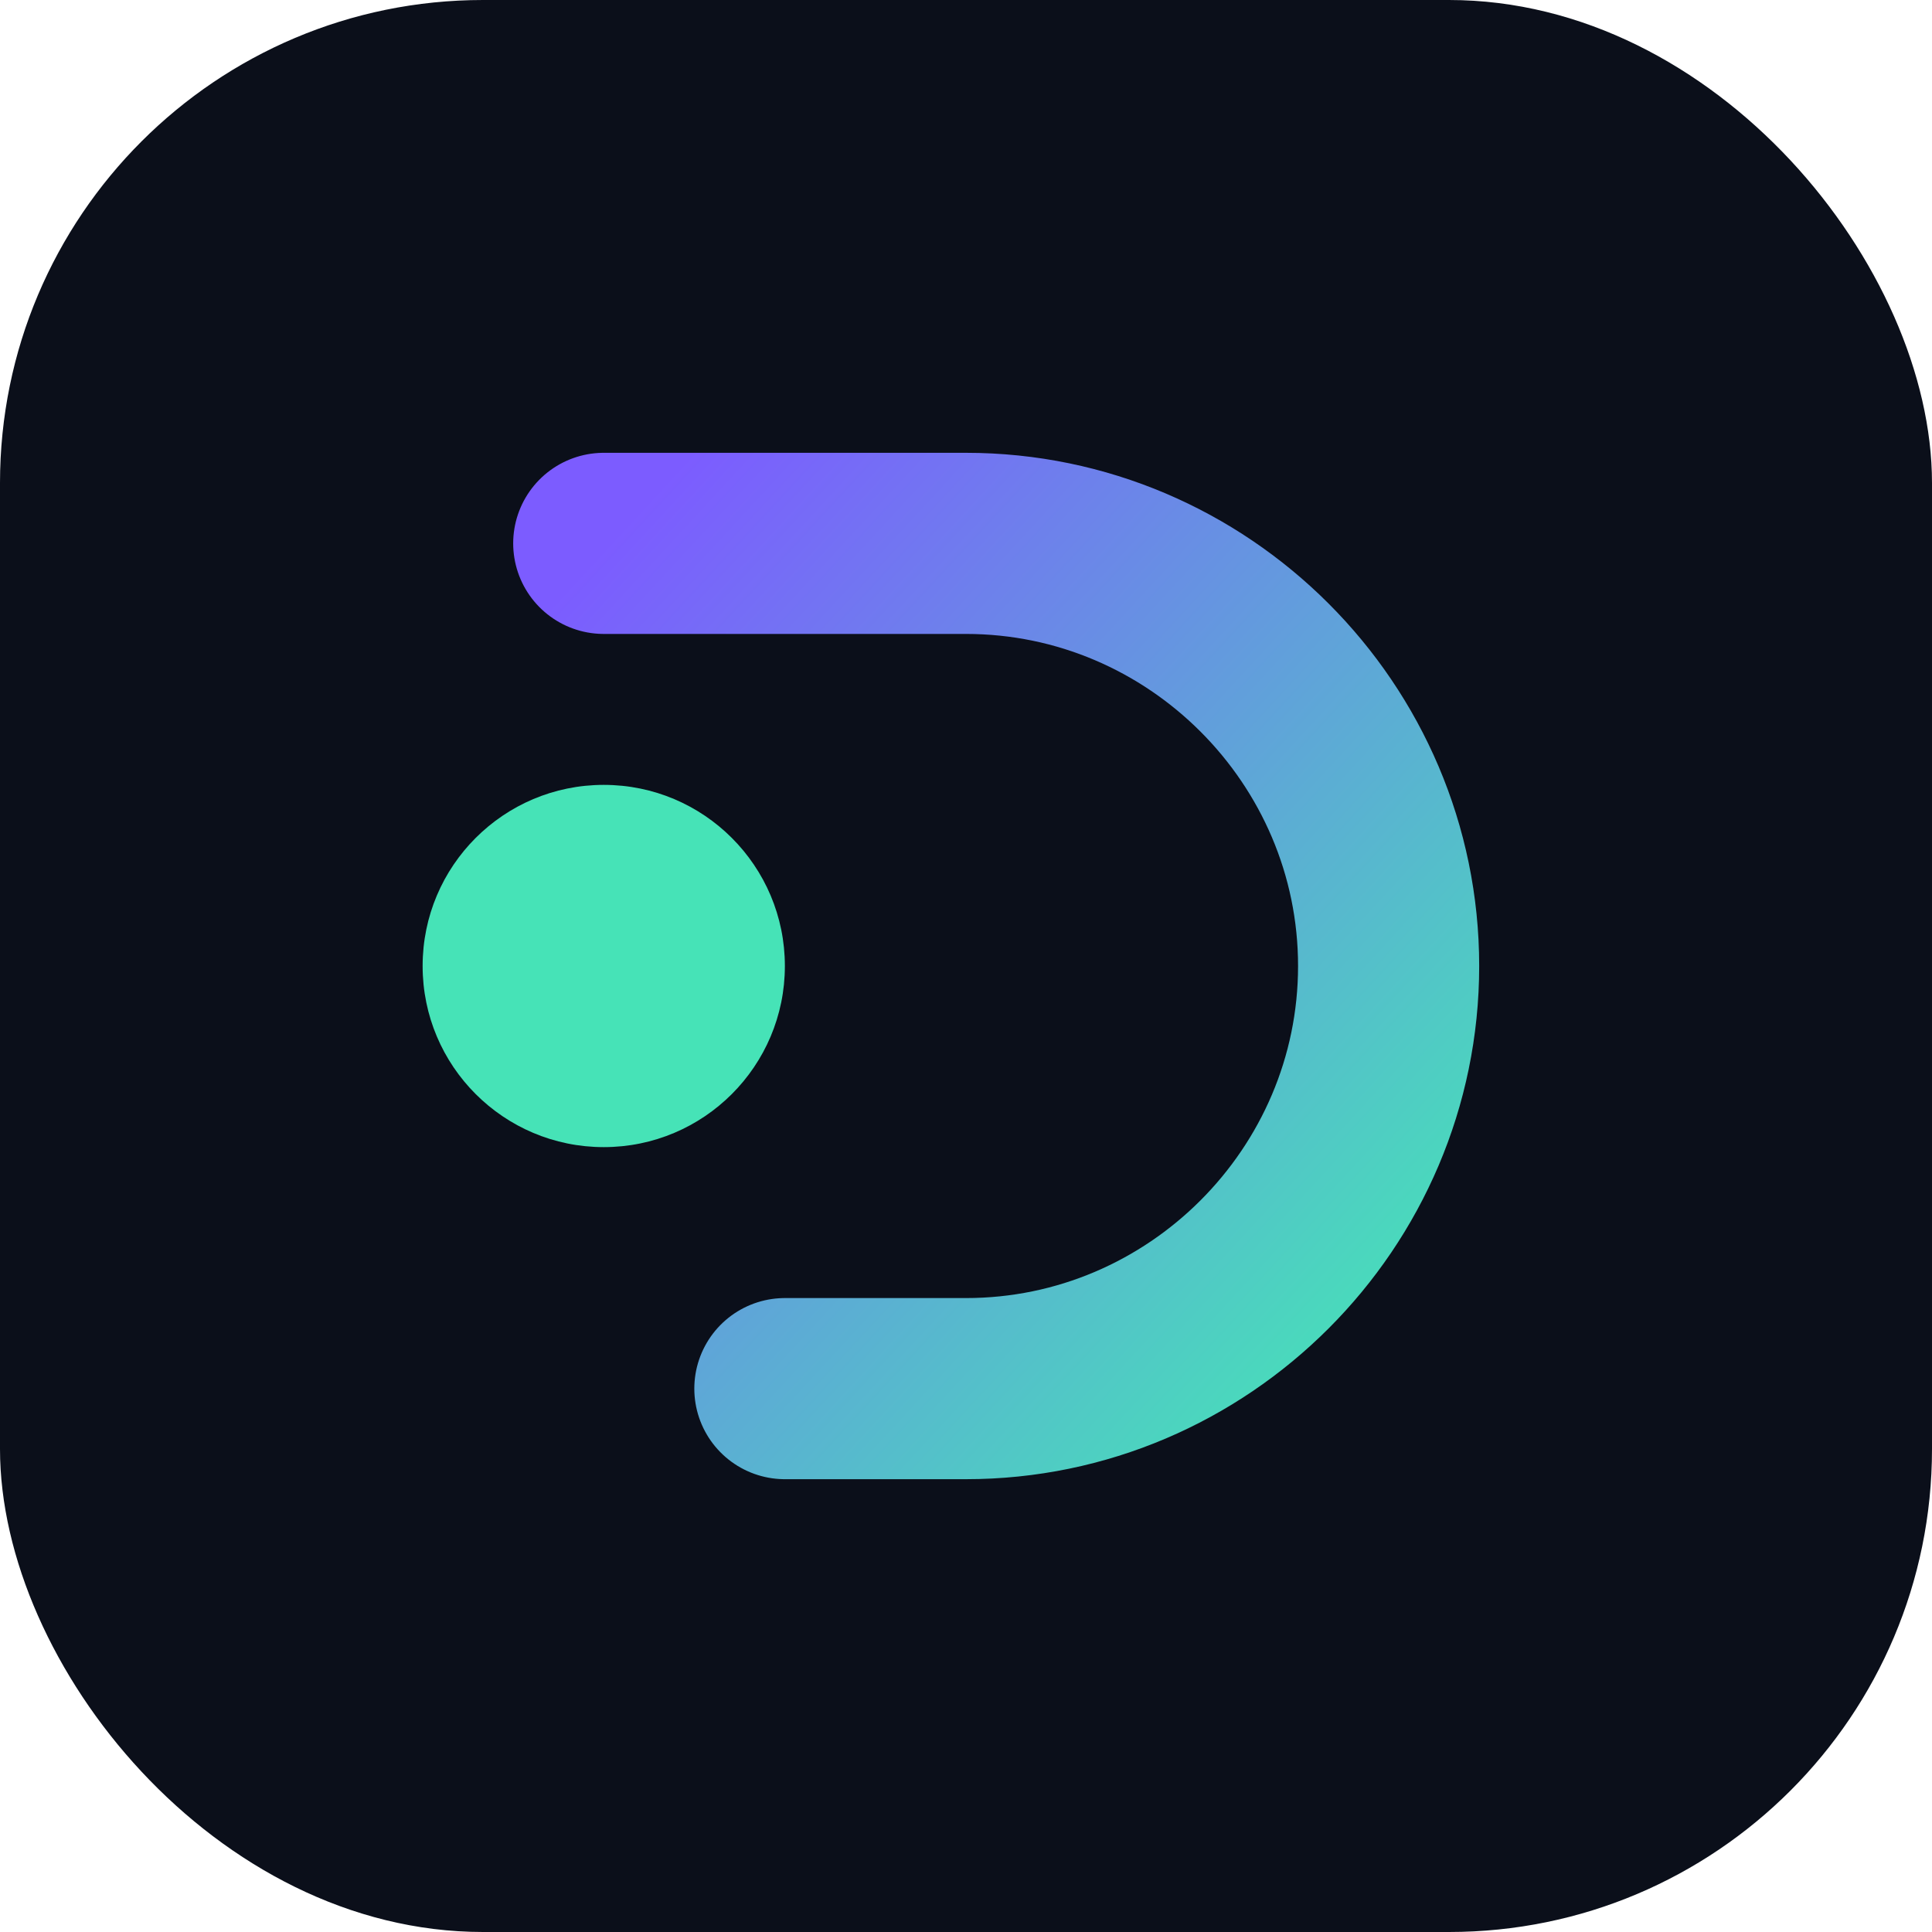 <svg xmlns="http://www.w3.org/2000/svg" viewBox="0 0 64 64">
  <defs>
    <linearGradient id="g" x1="0" x2="1" y1="0" y2="1">
      <stop offset="0" stop-color="#7c5cff"/>
      <stop offset="1" stop-color="#46e3b7"/>
    </linearGradient>
  </defs>
  <rect width="64" height="64" rx="16" fill="#0b0f1a"/>
  <path d="M20 18h12c7.7 0 14 6.3 14 14s-6.3 14-14 14h-6" fill="none" stroke="url(#g)" stroke-width="6" stroke-linecap="round" stroke-linejoin="round"/>
  <circle cx="20" cy="32" r="6" fill="#46e3b7"/>
</svg>
